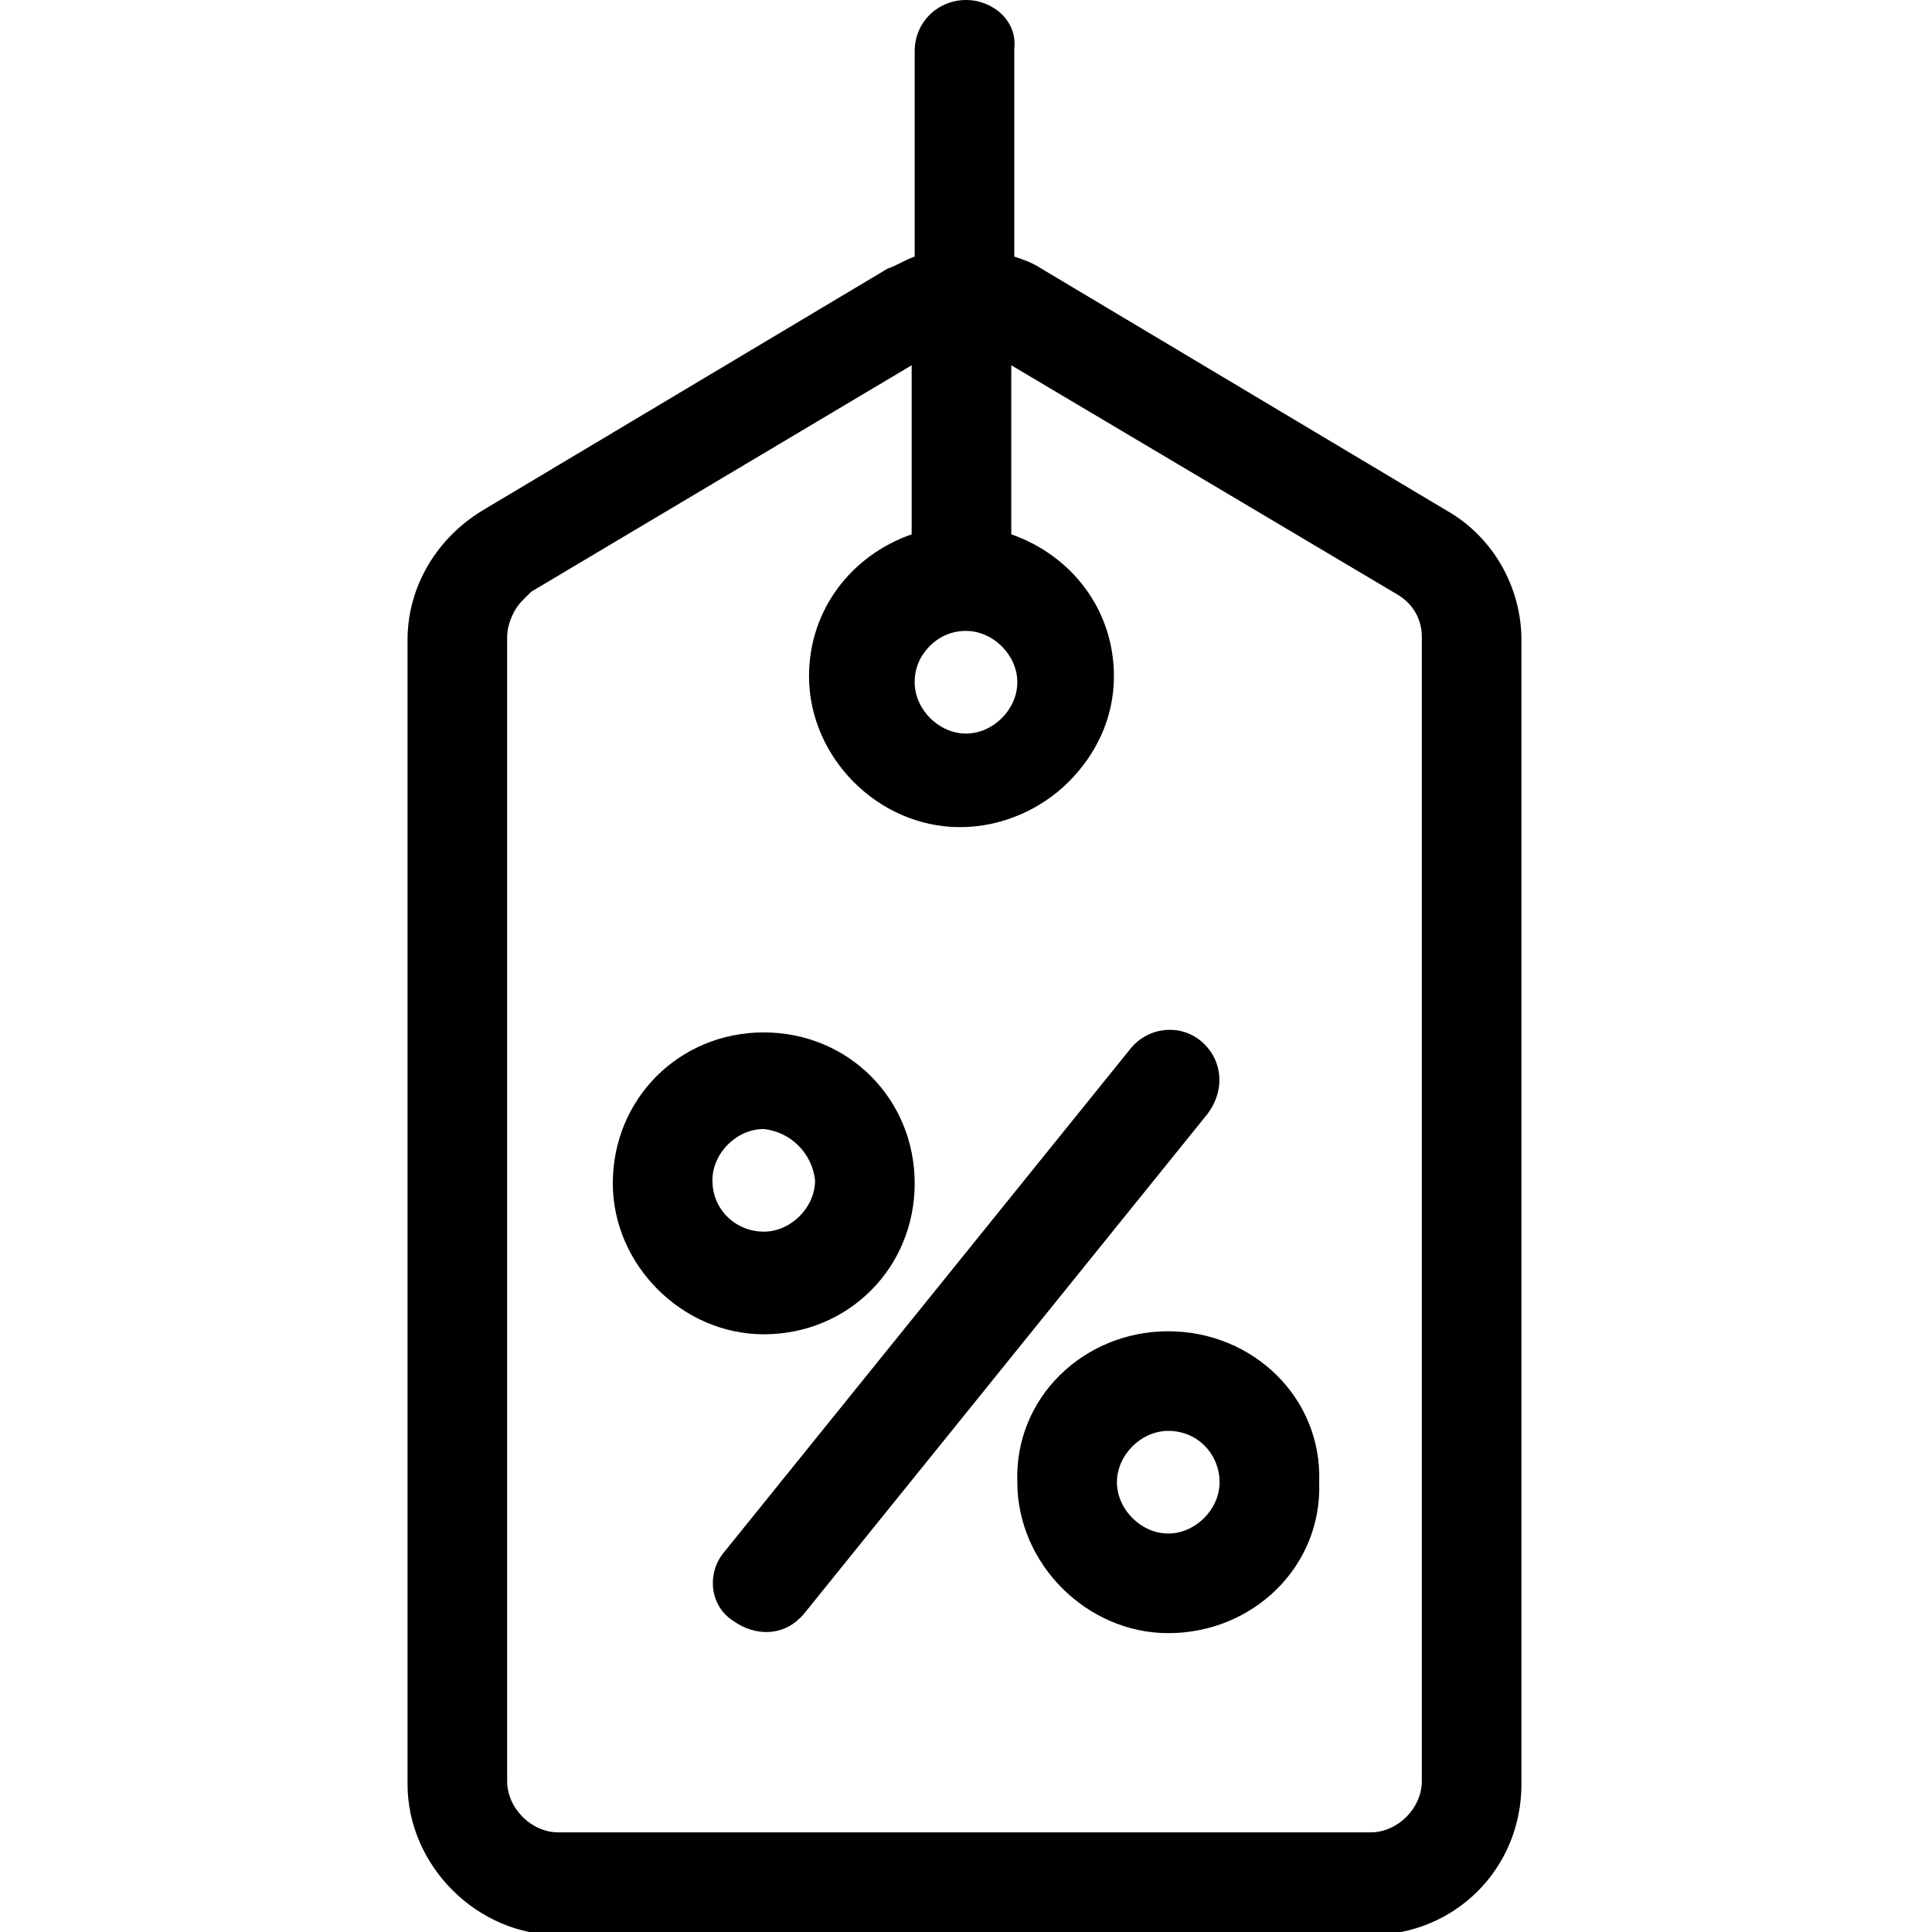<?xml version="1.0" encoding="utf-8"?>
<!-- Generator: Adobe Illustrator 18.1.1, SVG Export Plug-In . SVG Version: 6.00 Build 0)  -->
<svg version="1.1" id="promotions-icon" xmlns="http://www.w3.org/2000/svg" xmlns:xlink="http://www.w3.org/1999/xlink" x="0px"
	 y="0px" viewBox="0 0 64 64" enable-background="new 0 0 64 64" xml:space="preserve">
<g>
	<path d="M32,0c-0.9,0-1.7,0.7-1.7,1.7v6.8c-0.3,0.1-0.6,0.3-0.9,0.4l-13.4,8c-1.5,0.9-2.5,2.5-2.5,4.3l0,37.9c0,2.7,2.3,5,5,5h26.9
		c2.8,0,5-2.2,5-5l0-37.9c0-1.7-0.9-3.4-2.5-4.3l-13.4-8c-0.3-0.2-0.6-0.3-0.9-0.4V1.6C33.7,0.7,32.9,0,32,0z M46.3,19.7
		c0.5,0.3,0.8,0.8,0.8,1.4l0,37.9c0,0.9-0.8,1.7-1.7,1.7H18.5c-0.9,0-1.7-0.8-1.7-1.7l0-37.9c0-0.4,0.2-0.9,0.5-1.2
		c0.1-0.1,0.2-0.2,0.3-0.3l12.6-7.5v5.6c-2,0.7-3.4,2.5-3.4,4.7c0,2.7,2.3,5,5,5c1.4,0,2.7-0.6,3.6-1.5c0.9-0.9,1.5-2.1,1.5-3.5
		c0-2.2-1.4-4-3.4-4.7v-5.6L46.3,19.7z M33.7,22.6c0,0.9-0.8,1.7-1.7,1.7s-1.7-0.8-1.7-1.7c0-0.5,0.2-0.9,0.5-1.2
		c0.3-0.3,0.7-0.5,1.2-0.5C32.9,20.9,33.7,21.7,33.7,22.6z"/>
	<path d="M25.3,34.2c-2.8,0-5,2.2-5,5c0,2.7,2.3,5,5,5c2.8,0,5-2.2,5-5C30.3,36.4,28.1,34.2,25.3,34.2z M27,39.1
		c0,0.9-0.8,1.7-1.7,1.7c-0.9,0-1.7-0.7-1.7-1.7c0-0.9,0.8-1.7,1.7-1.7C26.2,37.5,26.9,38.2,27,39.1z"/>
	<path d="M38.7,44.1c-2.8,0-5.1,2.2-5,5c0,2.7,2.3,5,5,5c2.8,0,5.1-2.2,5-5C43.8,46.3,41.5,44.1,38.7,44.1z M40.4,49.1
		c0,0.9-0.8,1.7-1.7,1.7c-0.9,0-1.7-0.8-1.7-1.7c0-0.9,0.8-1.7,1.7-1.7C39.7,47.4,40.4,48.2,40.4,49.1z"/>
	<path d="M39.8,34.5c-0.7-0.6-1.8-0.5-2.4,0.3L24,51.4c-0.6,0.7-0.5,1.8,0.3,2.3c0.7,0.5,1.6,0.5,2.2-0.1c0,0,0.1-0.1,0.1-0.1
		L40,36.9C40.6,36.1,40.5,35.1,39.8,34.5z"/>
</g>
</svg>
